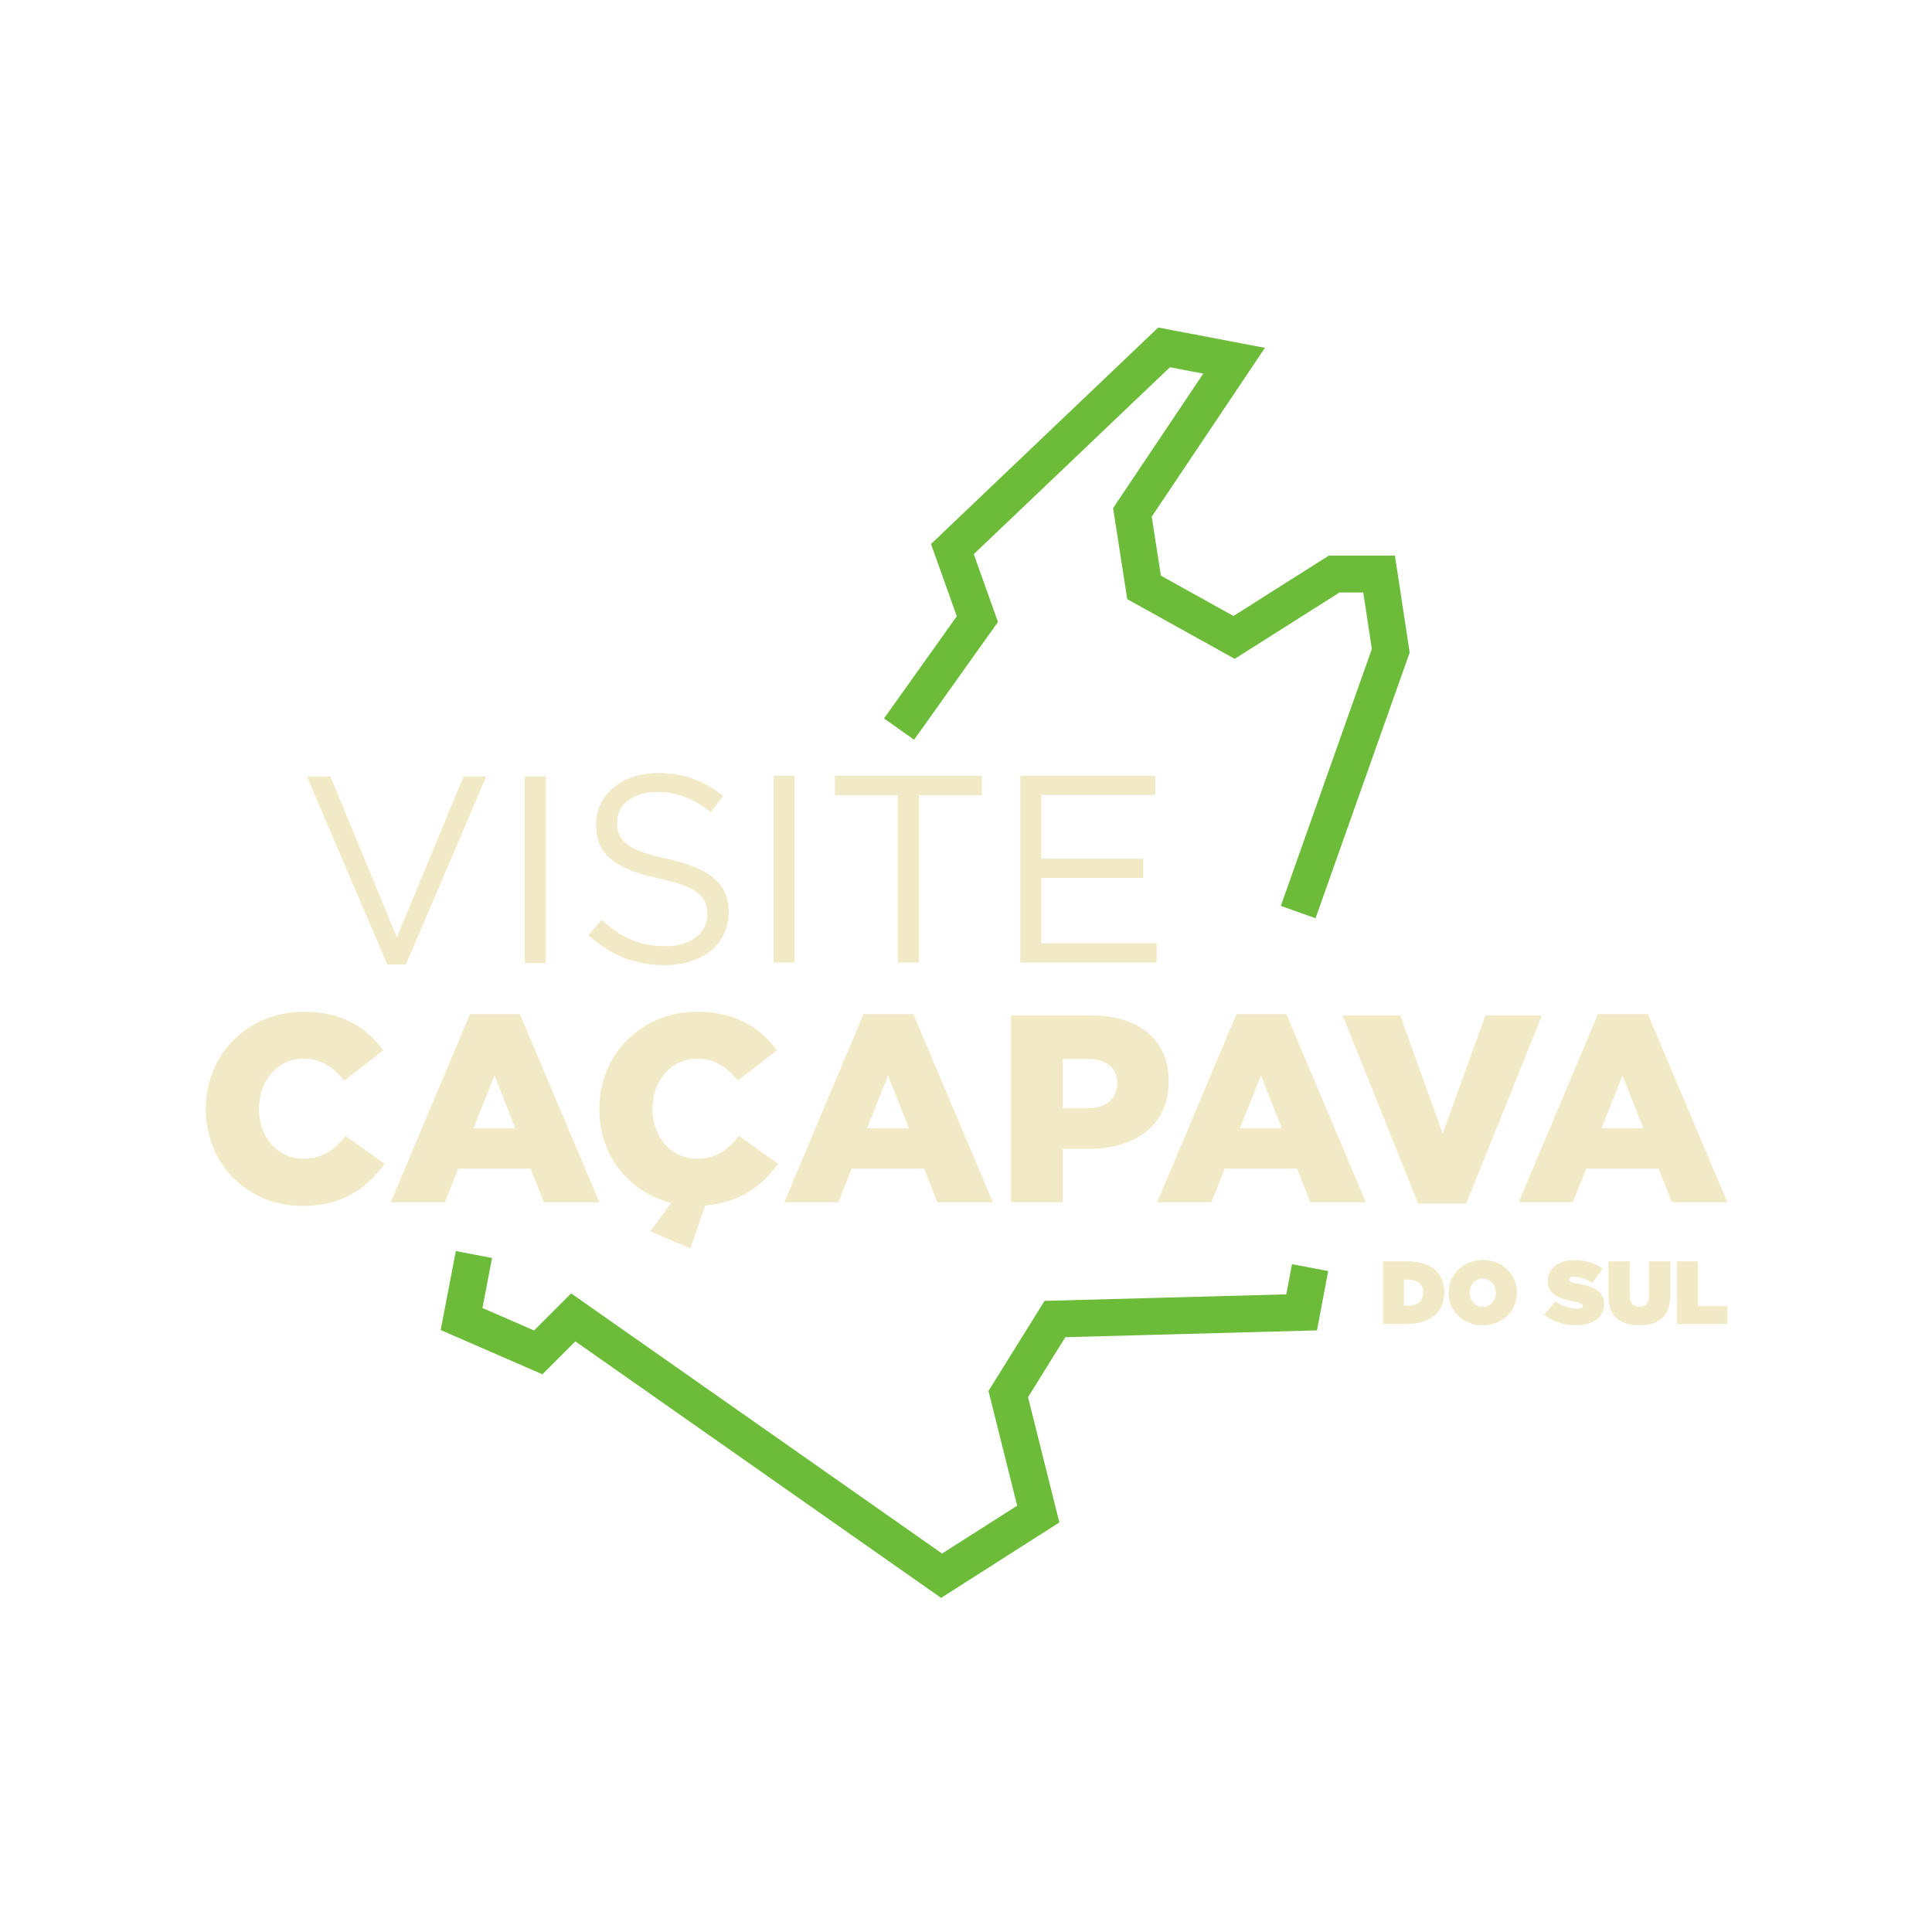 <?xml version="1.0" encoding="UTF-8" standalone="no"?>
<!-- Created with Inkscape (http://www.inkscape.org/) -->

<svg
   width="381mm"
   height="381mm"
   viewBox="0 0 381 381"
   version="1.1"
   id="svg5"
   xml:space="preserve"
   xmlns="http://www.w3.org/2000/svg"
   xmlns:svg="http://www.w3.org/2000/svg"><defs
     id="defs2"><clipPath
       clipPathUnits="userSpaceOnUse"
       id="clipPath206"><path
         d="M 0,1080 H 1080 V 0 H 0 Z"
         id="path204" /></clipPath></defs><g
     id="g194"
     transform="matrix(0.353,0,0,-0.353,60.532,153.119)"><path
       d="M 0,0 H 13.116 L 50.231,-89.879 87.494,0 h 12.669 L 55.298,-105.082 H 44.864 Z"
       style="fill:#f2e9c6;fill-opacity:1;fill-rule:nonzero;stroke:none"
       id="path196" /></g><path
     d="m 103.49,153.119 h 4.154 v 36.808 h -4.154 z"
     style="fill:#f2e9c6;fill-opacity:1;fill-rule:nonzero;stroke:none;stroke-width:0.353"
     id="path198" /><g
     id="g200"
     transform="matrix(0.353,0,0,-0.353,-5.0620426e-6,381)"><g
       id="g202"
       clip-path="url(#clipPath206)"><g
         id="g208"
         transform="translate(328.827,556.828)"><path
           d="m 0,0 7.304,8.645 c 10.88,-9.986 21.314,-14.756 35.772,-14.756 14.16,0 23.253,7.452 23.253,17.737 v 0.298 c 0,9.689 -5.218,15.054 -27.128,19.824 C 15.203,36.965 4.174,44.716 4.174,61.857 v 0.298 c 0,16.246 14.458,28.469 34.282,28.469 15.352,0 25.935,-4.323 36.667,-12.819 l -6.857,-9.092 c -9.689,7.9 -19.376,11.328 -30.109,11.328 -13.713,0 -22.208,-7.304 -22.208,-16.843 V 62.9 c 0,-9.837 5.216,-15.502 28.319,-20.271 C 67.521,37.412 78.253,29.065 78.253,13.116 V 12.819 C 78.253,-5.068 63.347,-16.694 42.629,-16.694 25.935,-16.694 12.52,-11.328 0,0"
           style="fill:#f2e9c6;fill-opacity:1;fill-rule:nonzero;stroke:none"
           id="path210" /></g><path
         d="m 432.114,645.961 h 11.775 V 541.624 h -11.775 z"
         style="fill:#f2e9c6;fill-opacity:1;fill-rule:nonzero;stroke:none"
         id="path212" /><g
         id="g214"
         transform="translate(501.567,635.08)"><path
           d="M 0,0 H -35.176 V 10.881 H 46.952 V 0 H 11.776 V -93.456 H 0 Z"
           style="fill:#f2e9c6;fill-opacity:1;fill-rule:nonzero;stroke:none"
           id="path216" /></g><g
         id="g218"
         transform="translate(569.975,645.961)"><path
           d="M 0,0 H 75.421 V -10.732 H 11.776 V -46.356 H 68.714 V -57.087 H 11.776 v -36.518 h 64.39 v -10.732 H 0 Z"
           style="fill:#f2e9c6;fill-opacity:1;fill-rule:nonzero;stroke:none"
           id="path220" /></g><g
         id="g222"
         transform="translate(115,459.561)"><path
           d="m 0,0 v 0.298 c 0,30.407 23.252,54.255 54.851,54.255 21.166,0 35.176,-8.943 44.269,-21.613 L 77.358,16.098 C 71.396,23.401 64.688,28.32 54.553,28.32 39.946,28.32 29.661,15.799 29.661,0.596 V 0.298 c 0,-15.651 10.285,-27.873 24.892,-27.873 10.881,0 17.141,5.068 23.55,12.669 L 99.865,-30.407 C 89.879,-43.971 76.762,-53.957 53.808,-53.957 23.997,-53.957 0,-31.152 0,0"
           style="fill:#f2e9c6;fill-opacity:1;fill-rule:nonzero;stroke:none"
           id="path224" /></g><g
         id="g226"
         transform="translate(287.893,448.978)"><path
           d="M 0,0 -11.626,29.513 -23.401,0 Z M -25.339,63.795 H 2.534 L 46.952,-41.288 H 15.949 l -7.453,18.781 h -40.393 l -7.453,-18.781 h -30.257 z"
           style="fill:#f2e9c6;fill-opacity:1;fill-rule:nonzero;stroke:none"
           id="path228" /></g><g
         id="g230"
         transform="translate(363.307,391.444)"><path
           d="m 0,0 11.626,15.8 c -23.103,5.962 -40.095,25.935 -40.095,52.318 v 0.297 c 0,30.407 23.252,54.256 54.851,54.256 21.166,0 35.176,-8.944 44.269,-21.613 L 48.889,84.215 C 42.927,91.518 36.219,96.437 26.084,96.437 11.477,96.437 1.192,83.917 1.192,68.714 v -0.299 c 0,-15.65 10.285,-27.873 24.892,-27.873 10.881,0 17.141,5.068 23.55,12.67 L 71.396,37.711 C 62.304,25.19 50.231,16.098 30.705,14.458 L 22.358,-9.539 Z"
           style="fill:#f2e9c6;fill-opacity:1;fill-rule:nonzero;stroke:none"
           id="path232" /></g><g
         id="g234"
         transform="translate(507.73,448.978)"><path
           d="M 0,0 -11.626,29.513 -23.401,0 Z M -25.339,63.795 H 2.534 L 46.952,-41.288 H 15.949 l -7.453,18.781 h -40.393 l -7.453,-18.781 h -30.257 z"
           style="fill:#f2e9c6;fill-opacity:1;fill-rule:nonzero;stroke:none"
           id="path236" /></g><g
         id="g238"
         transform="translate(607.589,460.157)"><path
           d="m 0,0 c 10.135,0 16.545,5.366 16.545,13.713 v 0.298 c 0,8.943 -6.41,13.564 -16.694,13.564 H -13.862 V 0 Z M -42.779,51.87 H 2.086 c 26.234,0 43.226,-13.414 43.226,-36.517 v -0.299 c 0,-24.743 -18.93,-37.71 -44.716,-37.71 h -14.458 v -29.811 h -28.917 z"
           style="fill:#f2e9c6;fill-opacity:1;fill-rule:nonzero;stroke:none"
           id="path240" /></g><g
         id="g242"
         transform="translate(716.093,448.978)"><path
           d="M 0,0 -11.626,29.513 -23.401,0 Z M -25.339,63.795 H 2.534 L 46.952,-41.288 H 15.949 l -7.453,18.781 h -40.393 l -7.453,-18.781 h -30.257 z"
           style="fill:#f2e9c6;fill-opacity:1;fill-rule:nonzero;stroke:none"
           id="path244" /></g><g
         id="g246"
         transform="translate(750.072,512.028)"><path
           d="M 0,0 H 32.195 L 55.894,-66.03 79.743,0 h 31.599 L 69.011,-105.082 H 42.182 Z"
           style="fill:#f2e9c6;fill-opacity:1;fill-rule:nonzero;stroke:none"
           id="path248" /></g><g
         id="g250"
         transform="translate(918.048,448.978)"><path
           d="M 0,0 -11.626,29.513 -23.401,0 Z M -25.339,63.795 H 2.534 L 46.952,-41.288 H 15.949 l -7.453,18.781 h -40.393 l -7.453,-18.781 h -30.257 z"
           style="fill:#f2e9c6;fill-opacity:1;fill-rule:nonzero;stroke:none"
           id="path252" /></g><g
         id="g254"
         transform="translate(898.549,355.356)"><path
           d="M 0,0 V 19.301 H 11.9 V 0.15 c 0,-4.351 2.25,-6.201 5.401,-6.201 3.2,0 5.4,1.7 5.4,5.951 V 19.301 H 34.602 V 0.25 c 0,-11.951 -6.951,-16.651 -17.401,-16.651 C 6.801,-16.401 0,-11.601 0,0"
           style="fill:#f2e9c6;fill-opacity:1;fill-rule:nonzero;stroke:none"
           id="path256" /></g><g
         id="g258"
         transform="translate(936.849,374.656)"><path
           d="m 0,0 h 11.701 v -25.001 h 16.45 V -35.002 H 0 Z"
           style="fill:#f2e9c6;fill-opacity:1;fill-rule:nonzero;stroke:none"
           id="path260" /></g><g
         id="g262"
         transform="translate(784.302,364.456)"><path
           d="m 0,0 v -14.601 h 1.95 c 5.401,0 8.8,2.2 8.8,7.25 V -7.25 C 10.75,-2.2 7.351,0 1.95,0 Z M -11.701,10.2 H 1.7 C 15.601,10.2 22.551,3.4 22.551,-7 v -0.101 c 0,-10.4 -7.101,-17.701 -21.251,-17.701 h -13.001 z"
           style="fill:#f2e9c6;fill-opacity:1;fill-rule:nonzero;stroke:none"
           id="path264" /></g><g
         id="g266"
         transform="translate(862.749,344.905)"><path
           d="m 0,0 6.251,7.45 c 3.8,-2.95 8.101,-4.1 12.25,-4.1 2.15,0 3.001,0.55 3.001,1.5 v 0.1 c 0,1 -1.101,1.55 -4.851,2.3 C 8.801,8.851 1.9,11.101 1.9,18.501 v 0.1 c 0,6.65 5.25,11.801 14.851,11.801 6.801,0 11.751,-1.6 15.802,-4.8 l -5.701,-7.901 c -3.35,2.4 -7.25,3.45 -10.5,3.45 -1.75,0 -2.551,-0.6 -2.551,-1.45 v -0.1 c 0,-0.95 0.9,-1.6 4.65,-2.25 8.951,-1.6 14.951,-4.3 14.951,-11.301 V 5.95 C 33.402,-1.4 27.352,-5.9 17.951,-5.9 10.801,-5.9 4.45,-3.95 0,0"
           style="fill:#f2e9c6;fill-opacity:1;fill-rule:nonzero;stroke:none"
           id="path268" /></g><g
         id="g270"
         transform="translate(835.651,357.055)"><path
           d="M 0,0 V 0.1 C 0,4.25 -2.85,8 -7.351,8 c -4.45,0 -7.25,-3.7 -7.25,-7.8 V 0.1 c 0,-4.15 2.85,-7.9 7.351,-7.9 C -2.8,-7.8 0,-4.1 0,0 m -26.401,0 v 0.1 c 0,10.151 8.35,18.251 19.151,18.251 10.801,0 19.051,-7.95 19.051,-18.151 V 0.1 c 0,-10.15 -8.351,-18.251 -19.152,-18.251 -10.8,0 -19.05,7.95 -19.05,18.151"
           style="fill:#f2e9c6;fill-opacity:1;fill-rule:nonzero;stroke:none"
           id="path272" /></g><g
         id="g274"
         transform="translate(525.756,186.65)"><path
           d="m 0,0 -204.351,143.323 -18.398,-18.398 -56.82,24.704 8.474,44.134 20.219,-3.881 -5.366,-27.945 28.847,-12.542 20.711,20.711 207.226,-145.339 41.953,26.762 -16.022,64.086 31.303,50.309 135.055,3.65 3.186,16.838 20.229,-3.827 -6.27,-33.144 -140.571,-3.798 -20.842,-33.497 17.5,-70.002 z"
           style="fill:#6cbc3a;fill-opacity:1;fill-rule:nonzero;stroke:none"
           id="path276" /></g><g
         id="g278"
         transform="translate(734.94,566.353)"><path
           d="m 0,0 -19.406,6.876 50.858,143.55 -4.799,31.537 h -13.31 l -58.512,-37.058 -60.025,33.348 -7.91,50.848 50.372,75.146 -18.619,3.546 -109.585,-104.407 13.524,-37.868 -46.881,-65.831 -16.77,11.942 40.649,57.082 -14.411,40.351 126.932,120.936 59.599,-11.353 -63.23,-94.326 5.126,-32.957 40.541,-22.523 53.229,33.712 h 36.973 l 8.237,-54.132 z"
           style="fill:#6cbc3a;fill-opacity:1;fill-rule:nonzero;stroke:none"
           id="path280" /></g></g></g></svg>
